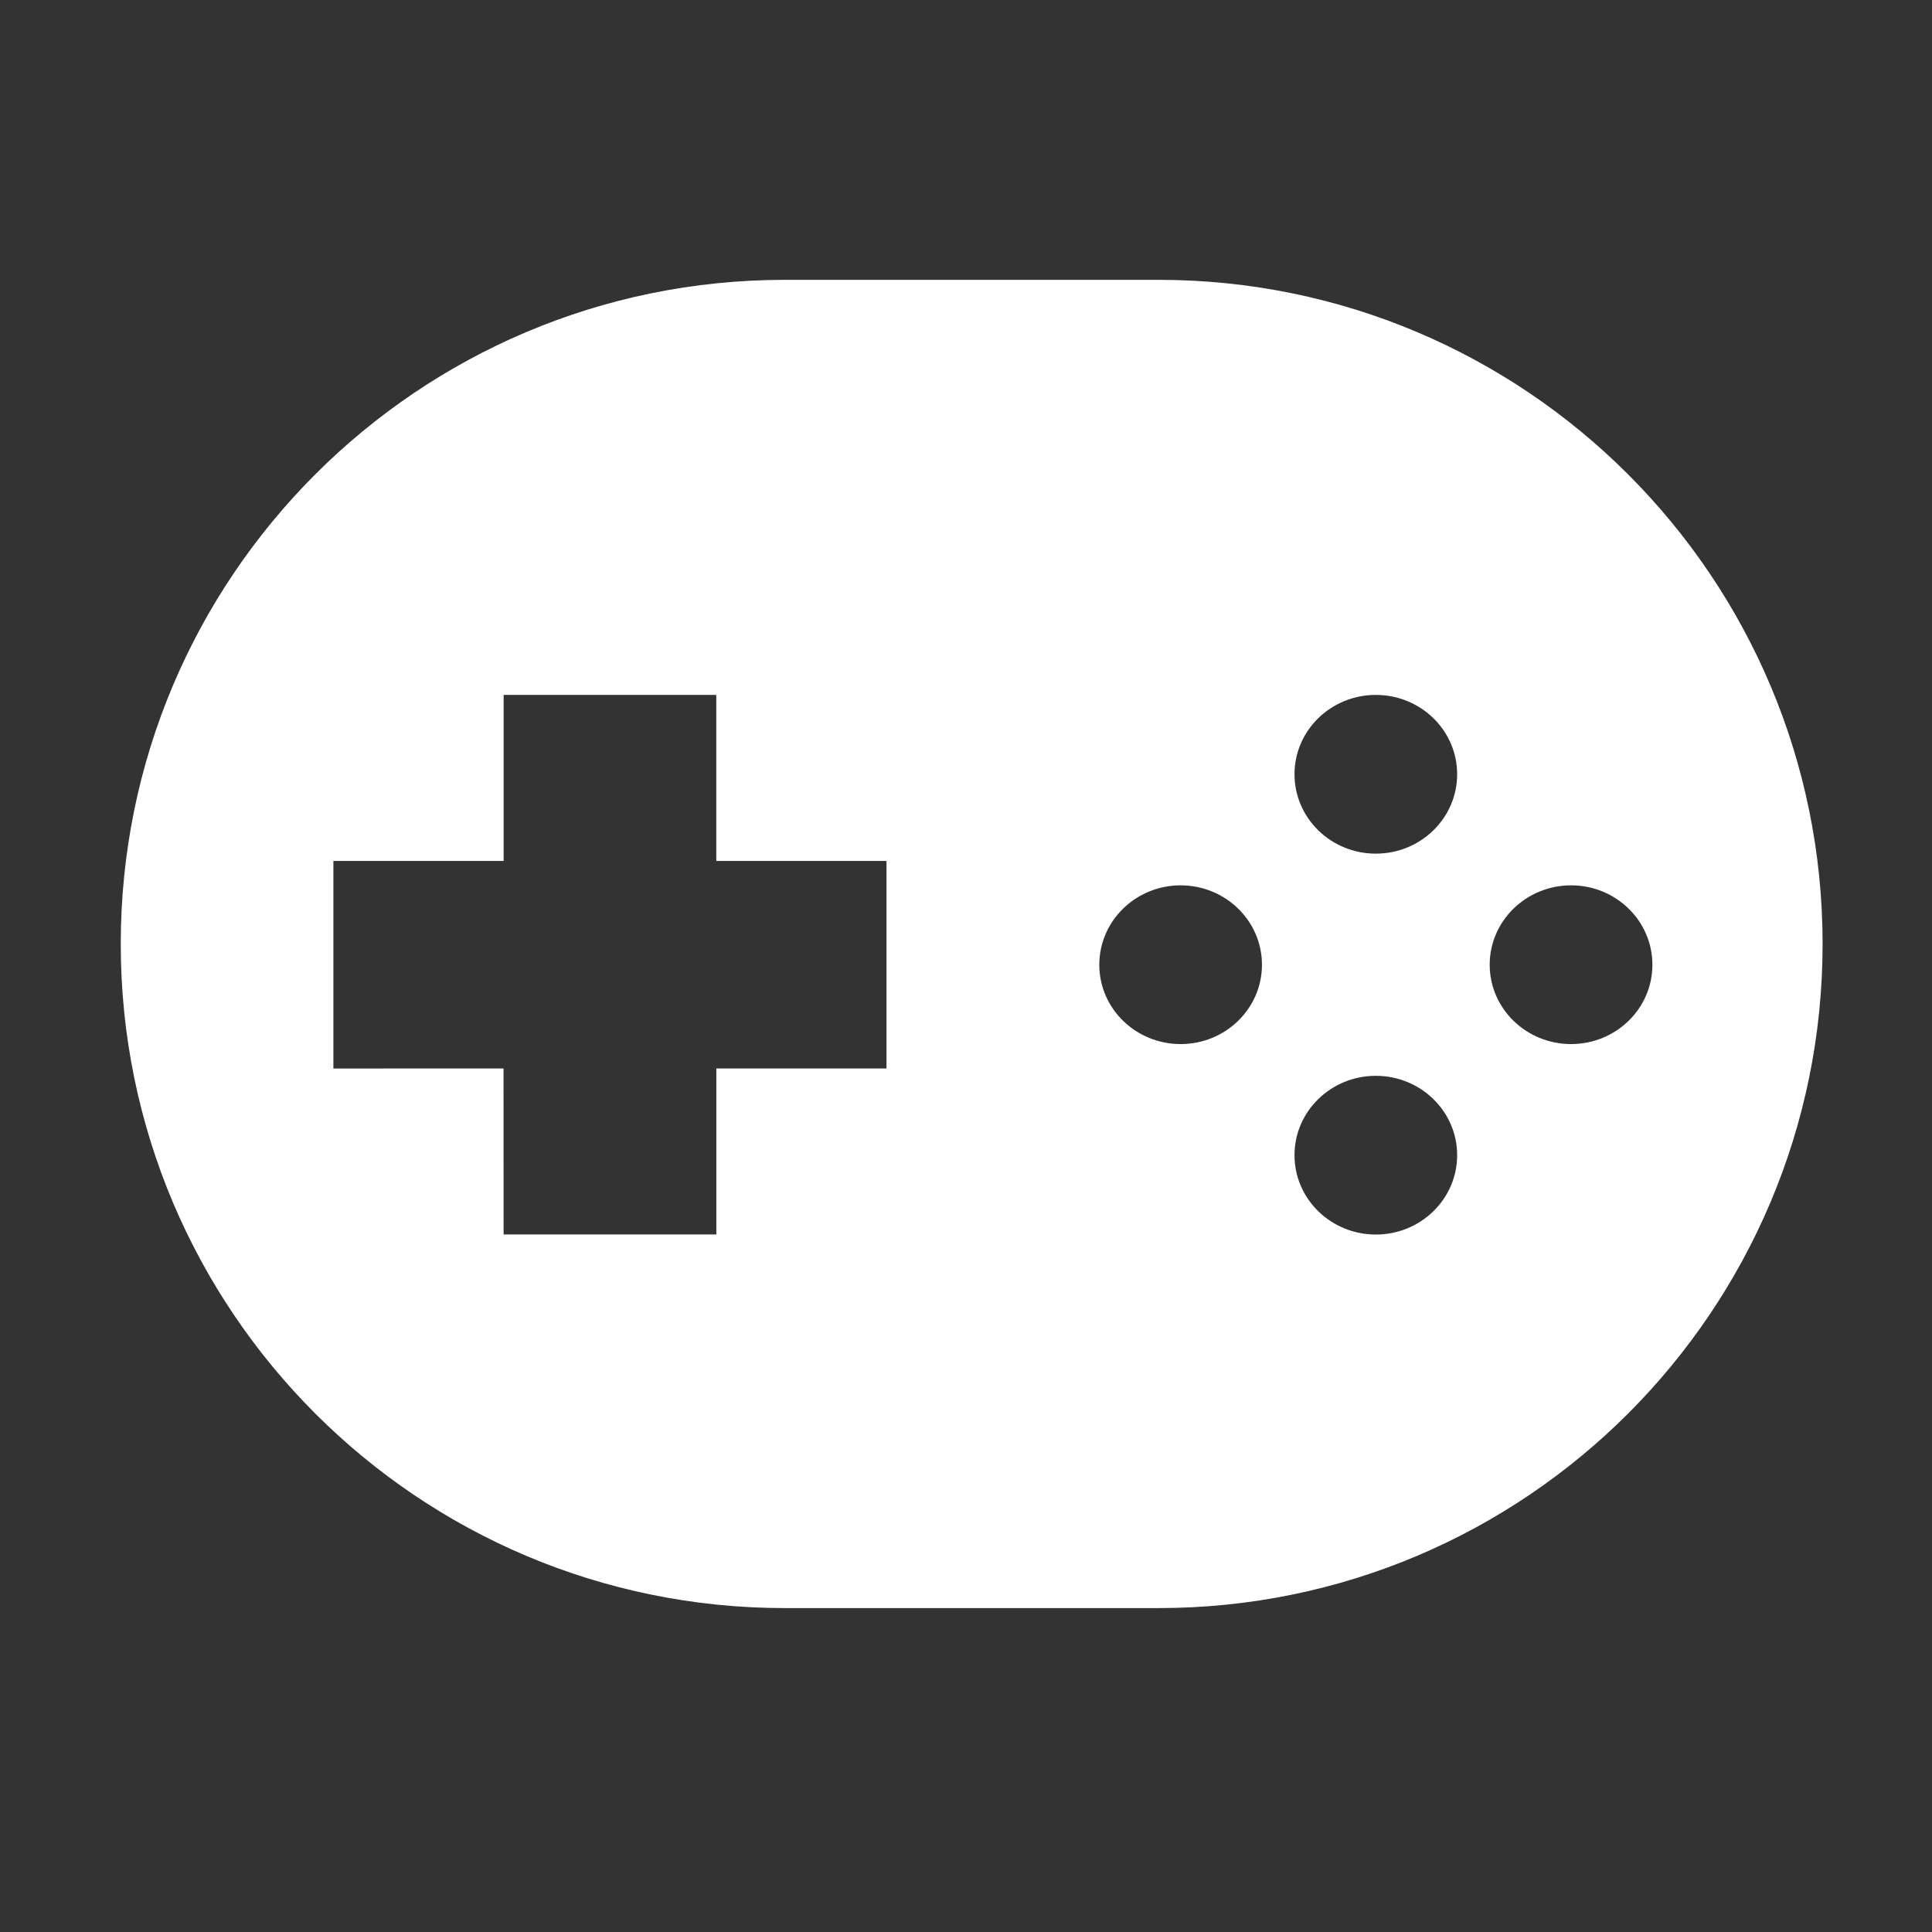 <svg xmlns="http://www.w3.org/2000/svg" width="32" height="32" viewBox="0 0 32 32">
    <rect x="0" y="0" width="32" height="32" fill="#333333" stroke="none"/>
    <g fill="none" fill-rule="evenodd">
        <g fill="#FFF" fill-rule="nonzero">
            <path d="M19.188 4.635c6.075 0 11 4.925 11 11s-4.925 11-11 11H13c-6.075 0-11-4.925-11-11s4.925-11 11-11h6.188zm-7.322 6.875H8.342v2.75H5.522v3.438l2.818-.001.001 2.75h3.524v-2.75h2.818V14.26h-2.819v-2.75zm10.922 6.309c-.744 0-1.347.588-1.347 1.314 0 .726.603 1.315 1.347 1.315s1.347-.589 1.347-1.315-.603-1.314-1.347-1.314zm-3.233-3.155c-.744 0-1.347.589-1.347 1.315s.603 1.314 1.347 1.314 1.347-.588 1.347-1.314c0-.726-.603-1.315-1.347-1.315zm6.467 0c-.744 0-1.348.589-1.348 1.315s.604 1.314 1.348 1.314c.744 0 1.347-.588 1.347-1.314 0-.726-.603-1.315-1.347-1.315zm-3.234-3.154c-.744 0-1.347.588-1.347 1.314 0 .726.603 1.315 1.347 1.315s1.347-.589 1.347-1.315-.603-1.314-1.347-1.314z"/>
        </g>
    </g>
</svg>

